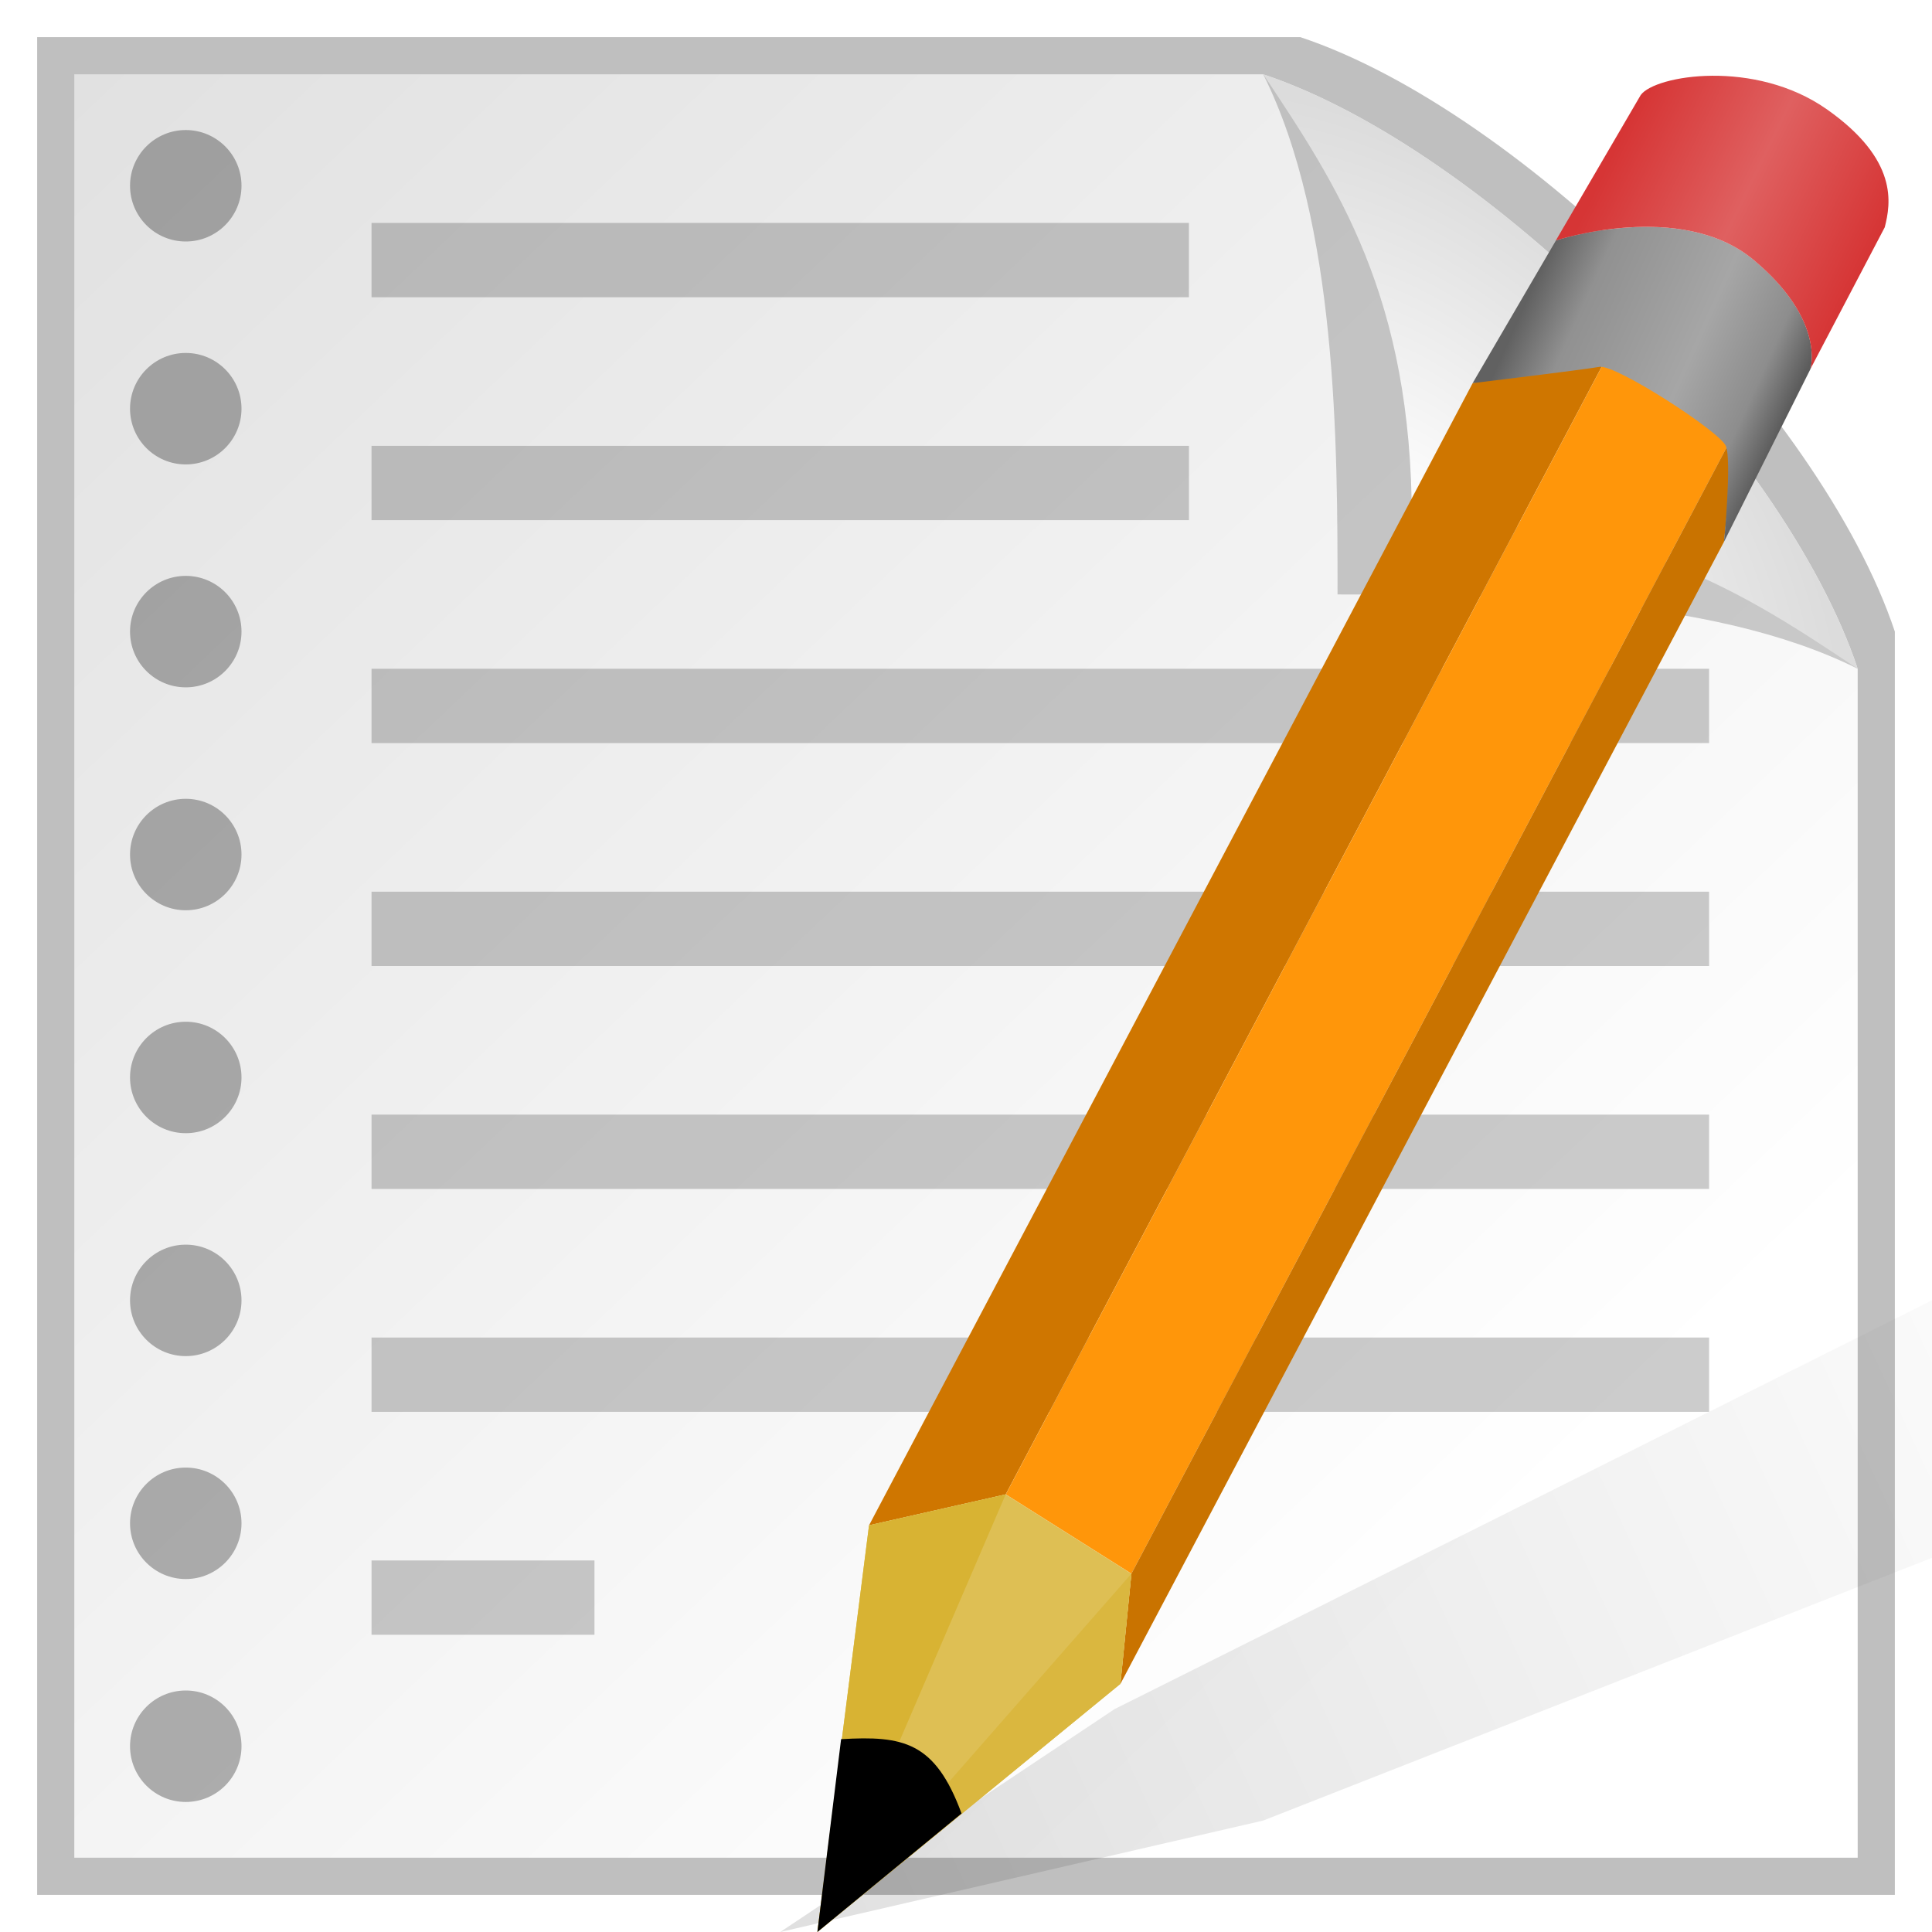 <?xml version="1.0" encoding="UTF-8" standalone="no"?>
<!-- Created with Inkscape (http://www.inkscape.org/) -->

<svg
   xmlns:dc="http://purl.org/dc/elements/1.1/"
   xmlns:cc="http://creativecommons.org/ns#"
   xmlns:rdf="http://www.w3.org/1999/02/22-rdf-syntax-ns#"
   xmlns:svg="http://www.w3.org/2000/svg"
   xmlns="http://www.w3.org/2000/svg"
   xmlns:xlink="http://www.w3.org/1999/xlink"
   xmlns:sodipodi="http://sodipodi.sourceforge.net/DTD/sodipodi-0.dtd"
   xmlns:inkscape="http://www.inkscape.org/namespaces/inkscape"
   width="26"
   height="26"
   id="svg2"
   version="1.1"
   inkscape:version="0.48.4 r9939"
   sodipodi:docname="editor.svg">
  <defs
     id="defs4">
    <linearGradient
       id="linearGradient3775">
      <stop
         style="stop-color:#ffffff;stop-opacity:1;"
         offset="0"
         id="stop3777" />
      <stop
         style="stop-color:#e1e1e1;stop-opacity:1;"
         offset="1"
         id="stop3779" />
    </linearGradient>
    <linearGradient
       id="linearGradient3767">
      <stop
         style="stop-color:#ffffff;stop-opacity:1;"
         offset="0"
         id="stop3769" />
      <stop
         style="stop-color:#dcdcdc;stop-opacity:1;"
         offset="1"
         id="stop3771" />
    </linearGradient>
    <linearGradient
       inkscape:collect="always"
       xlink:href="#linearGradient3775"
       id="linearGradient3781"
       x1="20"
       y1="21"
       x2="1"
       y2="1"
       gradientUnits="userSpaceOnUse" />
    <filter
       inkscape:collect="always"
       id="filter3899">
      <feGaussianBlur
         inkscape:collect="always"
         stdDeviation="0.375"
         id="feGaussianBlur3901" />
    </filter>
    <filter
       inkscape:collect="always"
       id="filter3952"
       x="-0.12"
       width="1.24"
       y="-0.12"
       height="1.24">
      <feGaussianBlur
         inkscape:collect="always"
         stdDeviation="0.35"
         id="feGaussianBlur3954" />
    </filter>
    <radialGradient
       inkscape:collect="always"
       xlink:href="#linearGradient3767"
       id="radialGradient3975"
       cx="17.25"
       cy="6.417"
       fx="17.25"
       fy="6.417"
       r="3.5"
       gradientUnits="userSpaceOnUse"
       gradientTransform="matrix(0.857,-0.857,1.429,1.429,-4.952,12.619)" />
    <linearGradient
       gradientTransform="translate(7.5,1.5)"
       y2="16"
       x2="21"
       y1="25"
       x1="1.5"
       gradientUnits="userSpaceOnUse"
       id="linearGradient4055"
       xlink:href="#linearGradient3987"
       inkscape:collect="always" />
    <linearGradient
       inkscape:collect="always"
       id="linearGradient3987">
      <stop
         style="stop-color:#000000;stop-opacity:0.502"
         offset="0"
         id="stop3989" />
      <stop
         style="stop-color:#000000;stop-opacity:0"
         offset="1"
         id="stop3991" />
    </linearGradient>
    <filter
       color-interpolation-filters="sRGB"
       inkscape:collect="always"
       id="filter4003">
      <feGaussianBlur
         inkscape:collect="always"
         stdDeviation="0.369"
         id="feGaussianBlur4005" />
    </filter>
    <linearGradient
       id="linearGradient4007">
      <stop
         style="stop-color:#d63535;stop-opacity:1;"
         offset="0"
         id="stop4009" />
      <stop
         id="stop4015"
         offset="0.5"
         style="stop-color:#df6060;stop-opacity:1" />
      <stop
         style="stop-color:#d63535;stop-opacity:1"
         offset="1"
         id="stop4011" />
    </linearGradient>
    <linearGradient
       id="linearGradient3951">
      <stop
         style="stop-color:#616161;stop-opacity:1;"
         offset="0"
         id="stop3953" />
      <stop
         id="stop3963"
         offset="0.19"
         style="stop-color:#919191;stop-opacity:1;" />
      <stop
         id="stop3959"
         offset="0.61"
         style="stop-color:#a6a6a6;stop-opacity:1;" />
      <stop
         style="stop-color:#8d8d8d;stop-opacity:1;"
         offset="0.861"
         id="stop3961" />
      <stop
         style="stop-color:#5c5c5c;stop-opacity:1;"
         offset="1"
         id="stop3955" />
    </linearGradient>
    <linearGradient
       inkscape:collect="always"
       xlink:href="#linearGradient3987"
       id="linearGradient3311"
       gradientUnits="userSpaceOnUse"
       gradientTransform="translate(19.5,1035.362)"
       x1="1.5"
       y1="25"
       x2="21"
       y2="16" />
    <linearGradient
       inkscape:collect="always"
       xlink:href="#linearGradient3951"
       id="linearGradient3313"
       gradientUnits="userSpaceOnUse"
       gradientTransform="matrix(0.92,-0.208,0.208,0.92,15.064,1037.749)"
       x1="17.173"
       y1="3.795"
       x2="20.406"
       y2="6.234" />
    <linearGradient
       inkscape:collect="always"
       xlink:href="#linearGradient4007"
       id="linearGradient3315"
       gradientUnits="userSpaceOnUse"
       gradientTransform="matrix(0.92,-0.208,0.208,0.92,15.064,1037.749)"
       x1="18.78"
       y1="2.098"
       x2="21.838"
       y2="4.549" />
  </defs>
  <sodipodi:namedview
     id="base"
     pagecolor="#ffffff"
     bordercolor="#666666"
     borderopacity="1.0"
     inkscape:pageopacity="0"
     inkscape:pageshadow="2"
     inkscape:zoom="15.365974"
     inkscape:cx="6.1093924"
     inkscape:cy="12.361451"
     inkscape:document-units="px"
     inkscape:current-layer="layer1"
     showgrid="true"
     inkscape:showpageshadow="false"
     inkscape:window-width="1366"
     inkscape:window-height="744"
     inkscape:window-x="0"
     inkscape:window-y="24"
     inkscape:window-maximized="1">
    <inkscape:grid
       type="xygrid"
       id="grid2985"
       empspacing="2"
       visible="true"
       enabled="true"
       snapvisiblegridlinesonly="true"
       spacingx="0.5px"
       spacingy="0.5px" />
  </sodipodi:namedview>
  <g
     inkscape:label="Layer 1"
     inkscape:groupmode="layer"
     id="layer1"
     transform="translate(0,-1026.362)">
    <path
       sodipodi:nodetypes="cccccc"
       inkscape:connector-curvature="0"
       id="path3889"
       d="m 0.5,0.5 17,0 c 3,1 7,5 8,8 l 0,17 -25,0 z"
       style="opacity:0.5;fill:#000000;fill-opacity:1;stroke:none;filter:url(#filter3899)"
       transform="translate(0,1026.362)" />
    <path
       style="fill:url(#linearGradient3781);fill-opacity:1;stroke:none"
       d="m 1,1 16,0 c 3,1 7,5 8,8 l 0,16 -24,0 z"
       id="rect3761"
       inkscape:connector-curvature="0"
       sodipodi:nodetypes="cccccc"
       transform="translate(0,1026.362)" />
    <path
       sodipodi:nodetypes="cccc"
       transform="translate(0,1026.362)"
       inkscape:connector-curvature="0"
       id="path3783"
       d="m 17,1 c 1,0.5 7.5,7 8,8 C 23,8 20,8 18,8 18,6 18,3 17,1 z"
       style="opacity:0.5;fill:#373737;fill-opacity:1;stroke:none;filter:url(#filter3952)" />
    <path
       style="fill:url(#radialGradient3975);fill-opacity:1;stroke:none"
       d="m 17,1 c 3,1 7,5 8,8 C 23.5,8 22,7 19,7 19,4 18,2.5 17,1 z"
       id="path3765"
       inkscape:connector-curvature="0"
       transform="translate(0,1026.362)"
       sodipodi:nodetypes="cccc" />
    <path
       sodipodi:type="arc"
       style="opacity:0.3;fill:#000000;fill-opacity:1;stroke:none"
       id="path3903"
       sodipodi:cx="2.5"
       sodipodi:cy="3.5"
       sodipodi:rx="1"
       sodipodi:ry="1"
       d="m 3.5,3.5 c 0,0.552 -0.448,1 -1,1 -0.552,0 -1,-0.448 -1,-1 0,-0.552 0.448,-1 1,-1 0.552,0 1,0.448 1,1 z"
       transform="matrix(0.75,0,0,0.75,0.625,1026.237)" />
    <path
       transform="matrix(0.75,0,0,0.75,0.625,1029.237)"
       d="m 3.5,3.5 c 0,0.552 -0.448,1 -1,1 -0.552,0 -1,-0.448 -1,-1 0,-0.552 0.448,-1 1,-1 0.552,0 1,0.448 1,1 z"
       sodipodi:ry="1"
       sodipodi:rx="1"
       sodipodi:cy="3.5"
       sodipodi:cx="2.5"
       id="path3906"
       style="opacity:0.3;fill:#000000;fill-opacity:1;stroke:none"
       sodipodi:type="arc" />
    <path
       transform="matrix(0.75,0,0,0.75,0.625,1032.237)"
       d="m 3.5,3.5 c 0,0.552 -0.448,1 -1,1 -0.552,0 -1,-0.448 -1,-1 0,-0.552 0.448,-1 1,-1 0.552,0 1,0.448 1,1 z"
       sodipodi:ry="1"
       sodipodi:rx="1"
       sodipodi:cy="3.5"
       sodipodi:cx="2.5"
       id="path3908"
       style="opacity:0.3;fill:#000000;fill-opacity:1;stroke:none"
       sodipodi:type="arc" />
    <path
       sodipodi:type="arc"
       style="opacity:0.3;fill:#000000;fill-opacity:1;stroke:none"
       id="path3910"
       sodipodi:cx="2.5"
       sodipodi:cy="3.5"
       sodipodi:rx="1"
       sodipodi:ry="1"
       d="m 3.5,3.5 c 0,0.552 -0.448,1 -1,1 -0.552,0 -1,-0.448 -1,-1 0,-0.552 0.448,-1 1,-1 0.552,0 1,0.448 1,1 z"
       transform="matrix(0.75,0,0,0.75,0.625,1035.237)" />
    <path
       transform="matrix(0.75,0,0,0.75,0.625,1038.237)"
       d="m 3.5,3.5 c 0,0.552 -0.448,1 -1,1 -0.552,0 -1,-0.448 -1,-1 0,-0.552 0.448,-1 1,-1 0.552,0 1,0.448 1,1 z"
       sodipodi:ry="1"
       sodipodi:rx="1"
       sodipodi:cy="3.5"
       sodipodi:cx="2.5"
       id="path3912"
       style="opacity:0.3;fill:#000000;fill-opacity:1;stroke:none"
       sodipodi:type="arc" />
    <path
       sodipodi:type="arc"
       style="opacity:0.3;fill:#000000;fill-opacity:1;stroke:none"
       id="path3914"
       sodipodi:cx="2.5"
       sodipodi:cy="3.5"
       sodipodi:rx="1"
       sodipodi:ry="1"
       d="m 3.5,3.5 c 0,0.552 -0.448,1 -1,1 -0.552,0 -1,-0.448 -1,-1 0,-0.552 0.448,-1 1,-1 0.552,0 1,0.448 1,1 z"
       transform="matrix(0.75,0,0,0.75,0.625,1041.237)" />
    <path
       sodipodi:type="arc"
       style="opacity:0.3;fill:#000000;fill-opacity:1;stroke:none"
       id="path3916"
       sodipodi:cx="2.5"
       sodipodi:cy="3.5"
       sodipodi:rx="1"
       sodipodi:ry="1"
       d="m 3.5,3.5 c 0,0.552 -0.448,1 -1,1 -0.552,0 -1,-0.448 -1,-1 0,-0.552 0.448,-1 1,-1 0.552,0 1,0.448 1,1 z"
       transform="matrix(0.75,0,0,0.75,0.625,1044.237)" />
    <path
       transform="matrix(0.75,0,0,0.75,0.625,1047.237)"
       d="m 3.5,3.5 c 0,0.552 -0.448,1 -1,1 -0.552,0 -1,-0.448 -1,-1 0,-0.552 0.448,-1 1,-1 0.552,0 1,0.448 1,1 z"
       sodipodi:ry="1"
       sodipodi:rx="1"
       sodipodi:cy="3.5"
       sodipodi:cx="2.5"
       id="path3918"
       style="opacity:0.3;fill:#000000;fill-opacity:1;stroke:none"
       sodipodi:type="arc" />
    <path
       style="fill:none;stroke:#000000;stroke-width:1px;stroke-linecap:butt;stroke-linejoin:miter;stroke-opacity:1;opacity:0.2"
       d="m 5,3.5 11,0"
       id="path3283"
       inkscape:connector-curvature="0"
       transform="translate(0,1026.362)" />
    <path
       inkscape:connector-curvature="0"
       id="path3285"
       d="m 5,1032.862 11,0"
       style="opacity:0.2;fill:none;stroke:#000000;stroke-width:1px;stroke-linecap:butt;stroke-linejoin:miter;stroke-opacity:1" />
    <path
       style="opacity:0.2;fill:none;stroke:#000000;stroke-width:1px;stroke-linecap:butt;stroke-linejoin:miter;stroke-opacity:1"
       d="m 5,1035.862 18,0"
       id="path3287"
       inkscape:connector-curvature="0"
       sodipodi:nodetypes="cc" />
    <path
       sodipodi:nodetypes="cc"
       inkscape:connector-curvature="0"
       id="path3289"
       d="m 5,1038.862 18,0"
       style="opacity:0.2;fill:none;stroke:#000000;stroke-width:1px;stroke-linecap:butt;stroke-linejoin:miter;stroke-opacity:1" />
    <path
       style="opacity:0.2;fill:none;stroke:#000000;stroke-width:1px;stroke-linecap:butt;stroke-linejoin:miter;stroke-opacity:1"
       d="m 5,1041.862 18,0"
       id="path3291"
       inkscape:connector-curvature="0"
       sodipodi:nodetypes="cc" />
    <path
       sodipodi:nodetypes="cc"
       inkscape:connector-curvature="0"
       id="path3293"
       d="m 5,1044.862 18,0"
       style="opacity:0.2;fill:none;stroke:#000000;stroke-width:1px;stroke-linecap:butt;stroke-linejoin:miter;stroke-opacity:1" />
    <g
       id="g3070"
       transform="translate(-11,-7.5)">
      <path
         sodipodi:nodetypes="cccccc"
         inkscape:connector-curvature="0"
         id="path3985"
         d="m 21.5,1059.862 6.5,-1.5 14,-5.5 -4,-2 -12,6 z"
         style="opacity:0.5;fill:url(#linearGradient3311);fill-opacity:1;stroke:none;filter:url(#filter4003)" />
      <path
         sodipodi:nodetypes="ccccc"
         inkscape:connector-curvature="0"
         id="path3933"
         d="m 22.695,1054.389 8.123,-15.37 1.839,-0.416 -8.123,15.37 z"
         style="fill:#cf7600;fill-opacity:1;stroke:none" />
      <path
         sodipodi:nodetypes="ccccc"
         style="fill:#ff960a;fill-opacity:1;stroke:none"
         d="m 26.226,1055.04 8.123,-15.37 -1.691,-1.067 -8.123,15.37 z"
         id="path3935"
         inkscape:connector-curvature="0" />
      <path
         inkscape:connector-curvature="0"
         id="path3937"
         d="m 26.226,1055.04 8.123,-15.37 -0.148,1.483 -8.123,15.37 z"
         style="fill:#c97300;fill-opacity:1;stroke:none"
         sodipodi:nodetypes="ccccc" />
      <path
         sodipodi:nodetypes="cccccc"
         inkscape:connector-curvature="0"
         id="path3939"
         d="m 22.695,1054.389 1.839,-0.416 1.691,1.067 -0.148,1.483 L 22,1059.862 z"
         style="fill:#debf54;fill-opacity:1;stroke:none" />
      <path
         style="fill:#d8b333;fill-opacity:1;stroke:none"
         d="m 22.695,1054.389 1.839,-0.416 L 22,1059.862 z"
         id="path3941"
         inkscape:connector-curvature="0"
         sodipodi:nodetypes="cccc" />
      <path
         style="fill:#dab73f;fill-opacity:1;stroke:none"
         d="m 26.226,1055.04 -0.148,1.483 L 22,1059.862 z"
         id="path3943"
         inkscape:connector-curvature="0"
         sodipodi:nodetypes="cccc" />
      <path
         style="fill:#000000;fill-opacity:1;stroke:none"
         d="m 22.319,1057.267 c 0.837,-0.049 1.265,0.034 1.621,1 L 22,1059.862 z"
         id="path3945"
         inkscape:connector-curvature="0"
         sodipodi:nodetypes="cccc" />
      <path
         sodipodi:nodetypes="czzcczcc"
         inkscape:connector-curvature="0"
         id="path3947"
         d="m 30.818,1039.018 c 0,0 1.49,-0.18 1.706,-0.219 0.215,-0.039 1.621,0.87 1.702,1.065 0.081,0.195 -0.025,1.289 -0.025,1.289 l 1.163,-2.324 c 0,0 0.21,-0.658 -0.766,-1.471 -0.976,-0.812 -2.659,-0.26 -2.659,-0.26 z"
         style="fill:url(#linearGradient3313);fill-opacity:1;stroke:none" />
      <path
         style="fill:url(#linearGradient3315);fill-opacity:1;stroke:none"
         d="m 35.363,1038.829 c 0,0 0.21,-0.658 -0.766,-1.471 -0.976,-0.812 -2.659,-0.26 -2.659,-0.26 l 1.142,-1.957 c 0.192,-0.267 1.537,-0.489 2.505,0.192 0.968,0.681 0.86,1.268 0.779,1.588 z"
         id="path3965"
         inkscape:connector-curvature="0"
         sodipodi:nodetypes="czcczcc" />
    </g>
    <path
       style="opacity:0.2;fill:none;stroke:#000000;stroke-width:1px;stroke-linecap:butt;stroke-linejoin:miter;stroke-opacity:1"
       d="m 5,1047.862 3,0"
       id="path3317"
       inkscape:connector-curvature="0"
       sodipodi:nodetypes="cc" />
  </g>
</svg>
